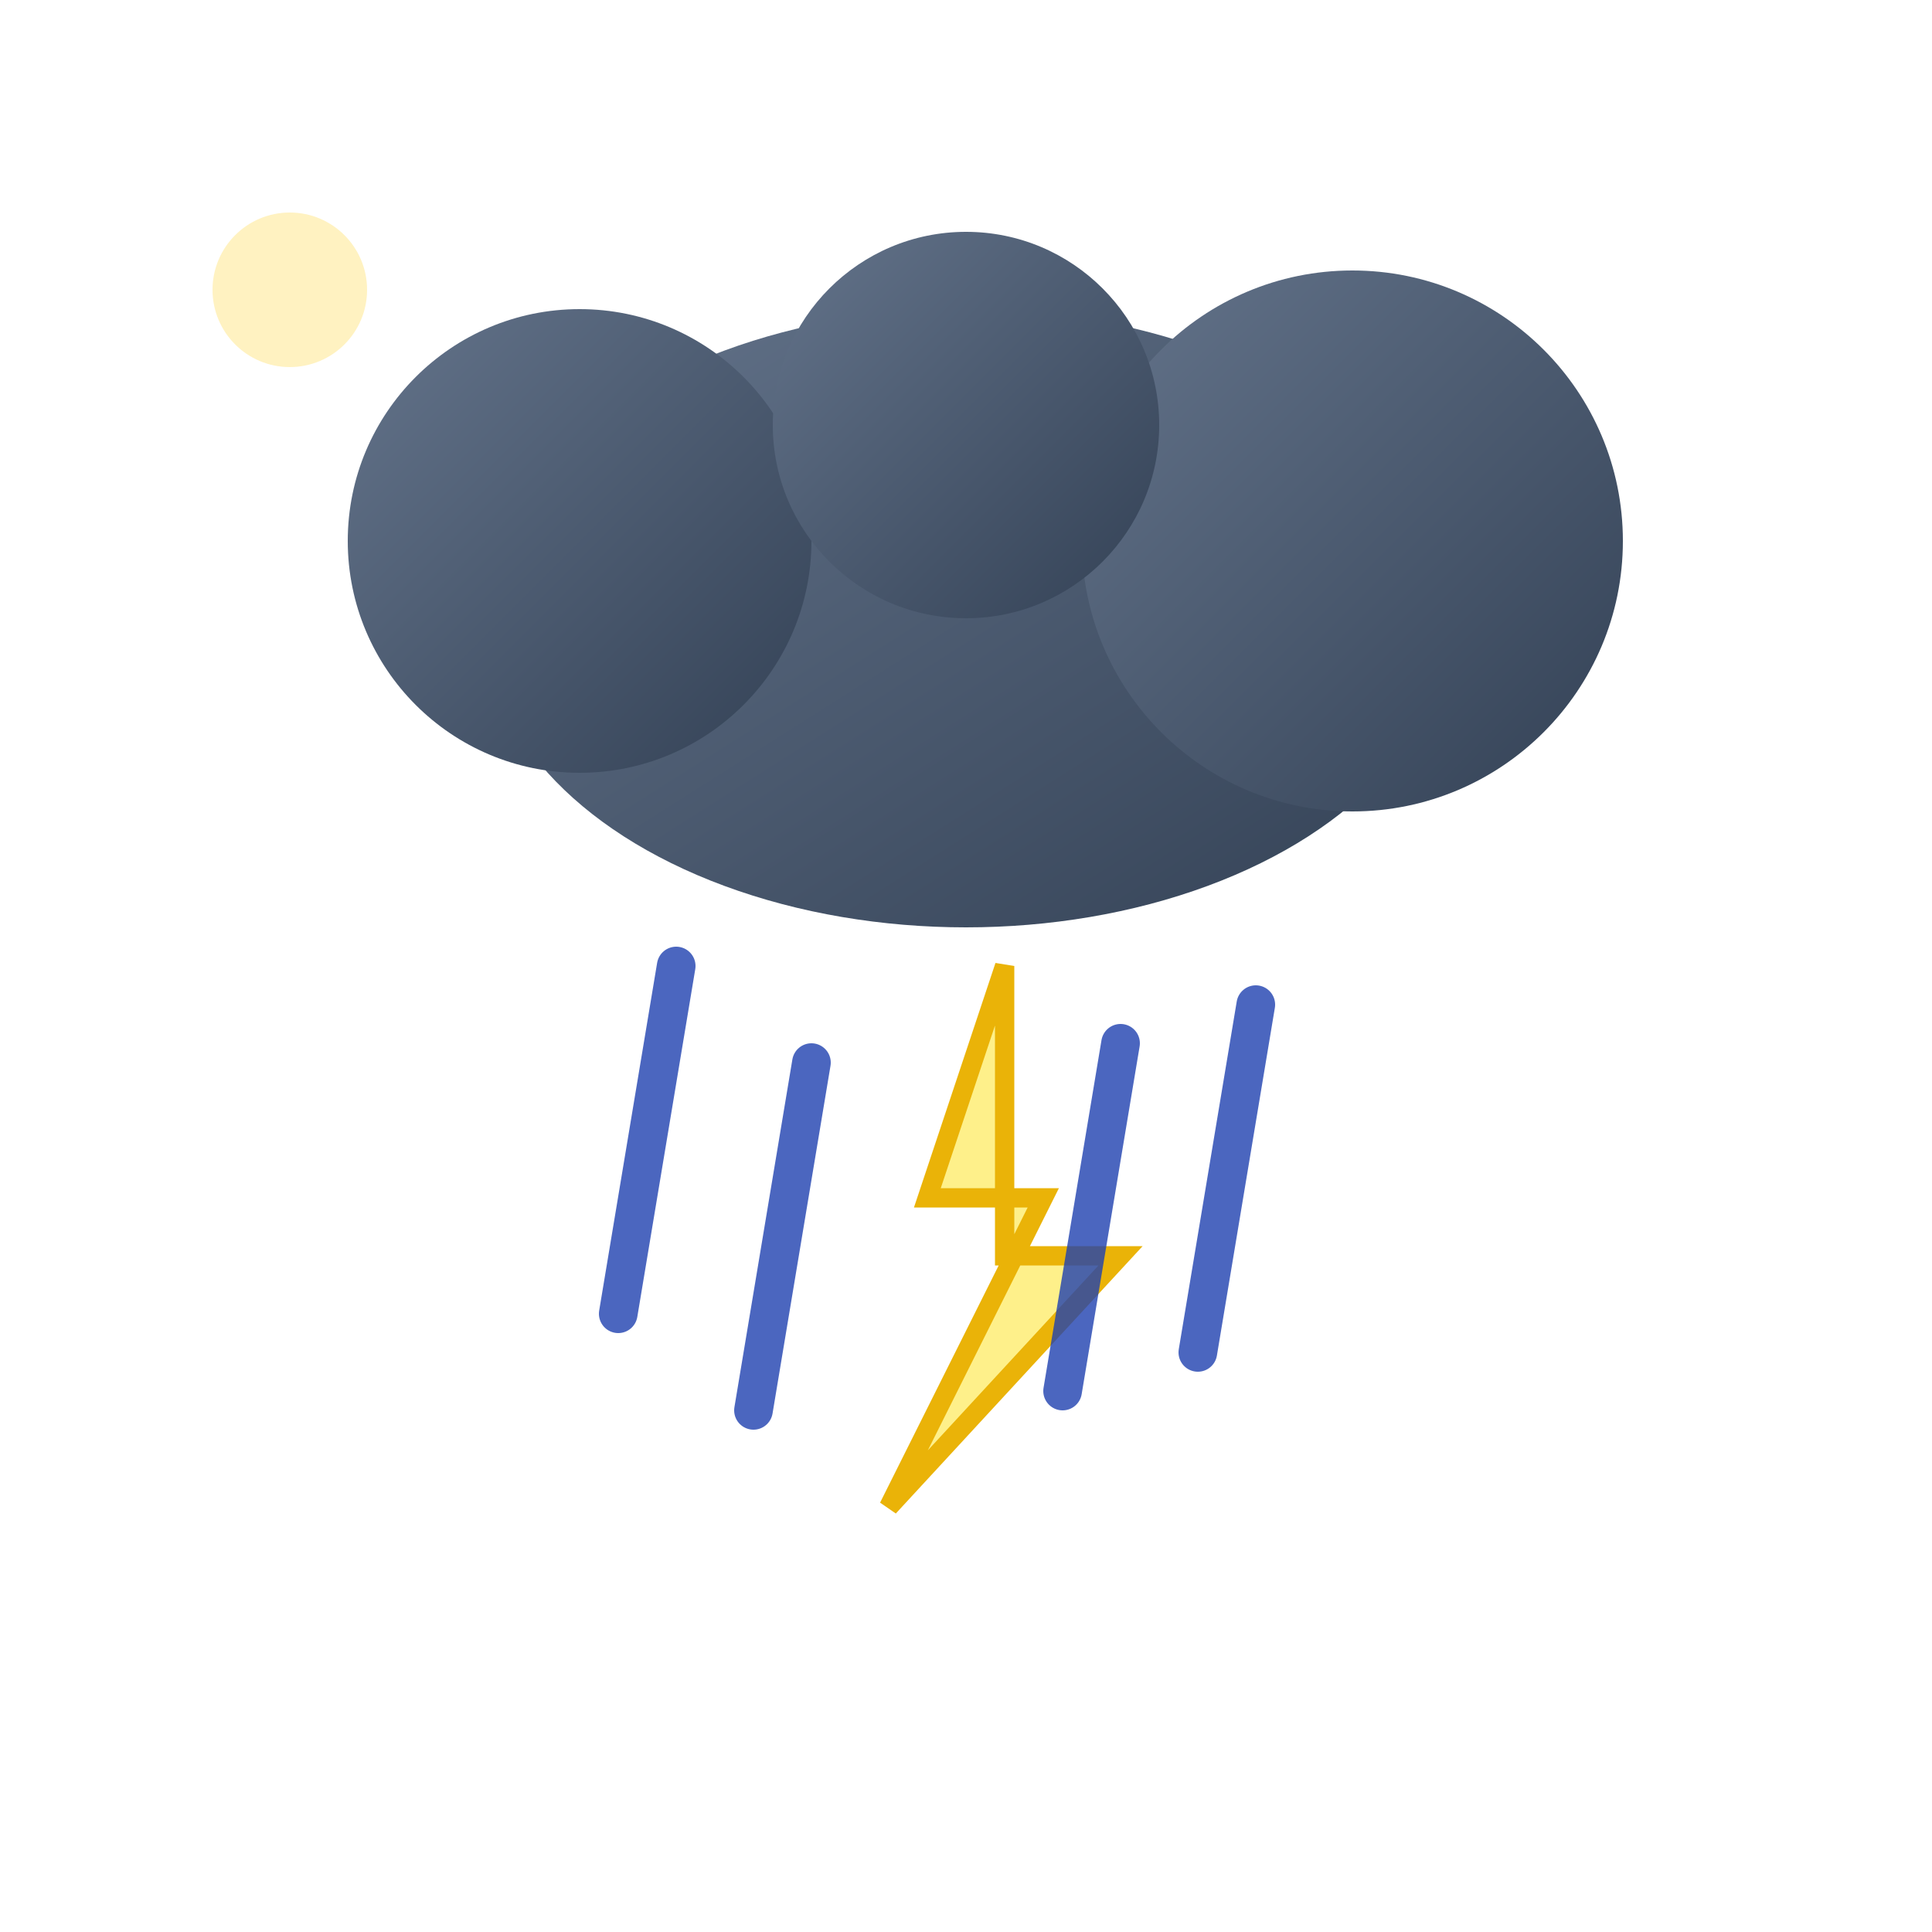<svg width="80" height="80" viewBox="0 0 100 100" xmlns="http://www.w3.org/2000/svg">
    <defs>
        <linearGradient id="stormClouds11d" x1="0%" y1="0%" x2="100%" y2="100%">
            <stop offset="0%" style="stop-color:#64748B;stop-opacity:1" />
            <stop offset="100%" style="stop-color:#334155;stop-opacity:1" />
        </linearGradient>
        <filter id="stormShadow11d">
            <feDropShadow dx="3" dy="5" stdDeviation="4" flood-color="#1E293B" flood-opacity="0.6"/>
        </filter>
    </defs>
    <circle cx="15" cy="15" r="4" fill="#FFE066" opacity="0.4" />
    <ellipse cx="50" cy="32" rx="25" ry="16" fill="url(#stormClouds11d)" filter="url(#stormShadow11d)" />
    <circle cx="30" cy="28" r="12" fill="url(#stormClouds11d)" />
    <circle cx="70" cy="28" r="14" fill="url(#stormClouds11d)" />
    <circle cx="50" cy="22" r="10" fill="url(#stormClouds11d)" />
    <path d="M52 50 L48 62 L54 62 L46 78 L58 65 L52 65 Z" fill="#FEF08A" stroke="#EAB308" stroke-width="1" />
    <g stroke="#1E40AF" stroke-width="2" stroke-linecap="round" opacity="0.8">
        <line x1="35" y1="50" x2="32" y2="68" />
        <line x1="65" y1="52" x2="62" y2="70" />
        <line x1="42" y1="55" x2="39" y2="73" />
        <line x1="58" y1="54" x2="55" y2="72" />
    </g>
</svg>